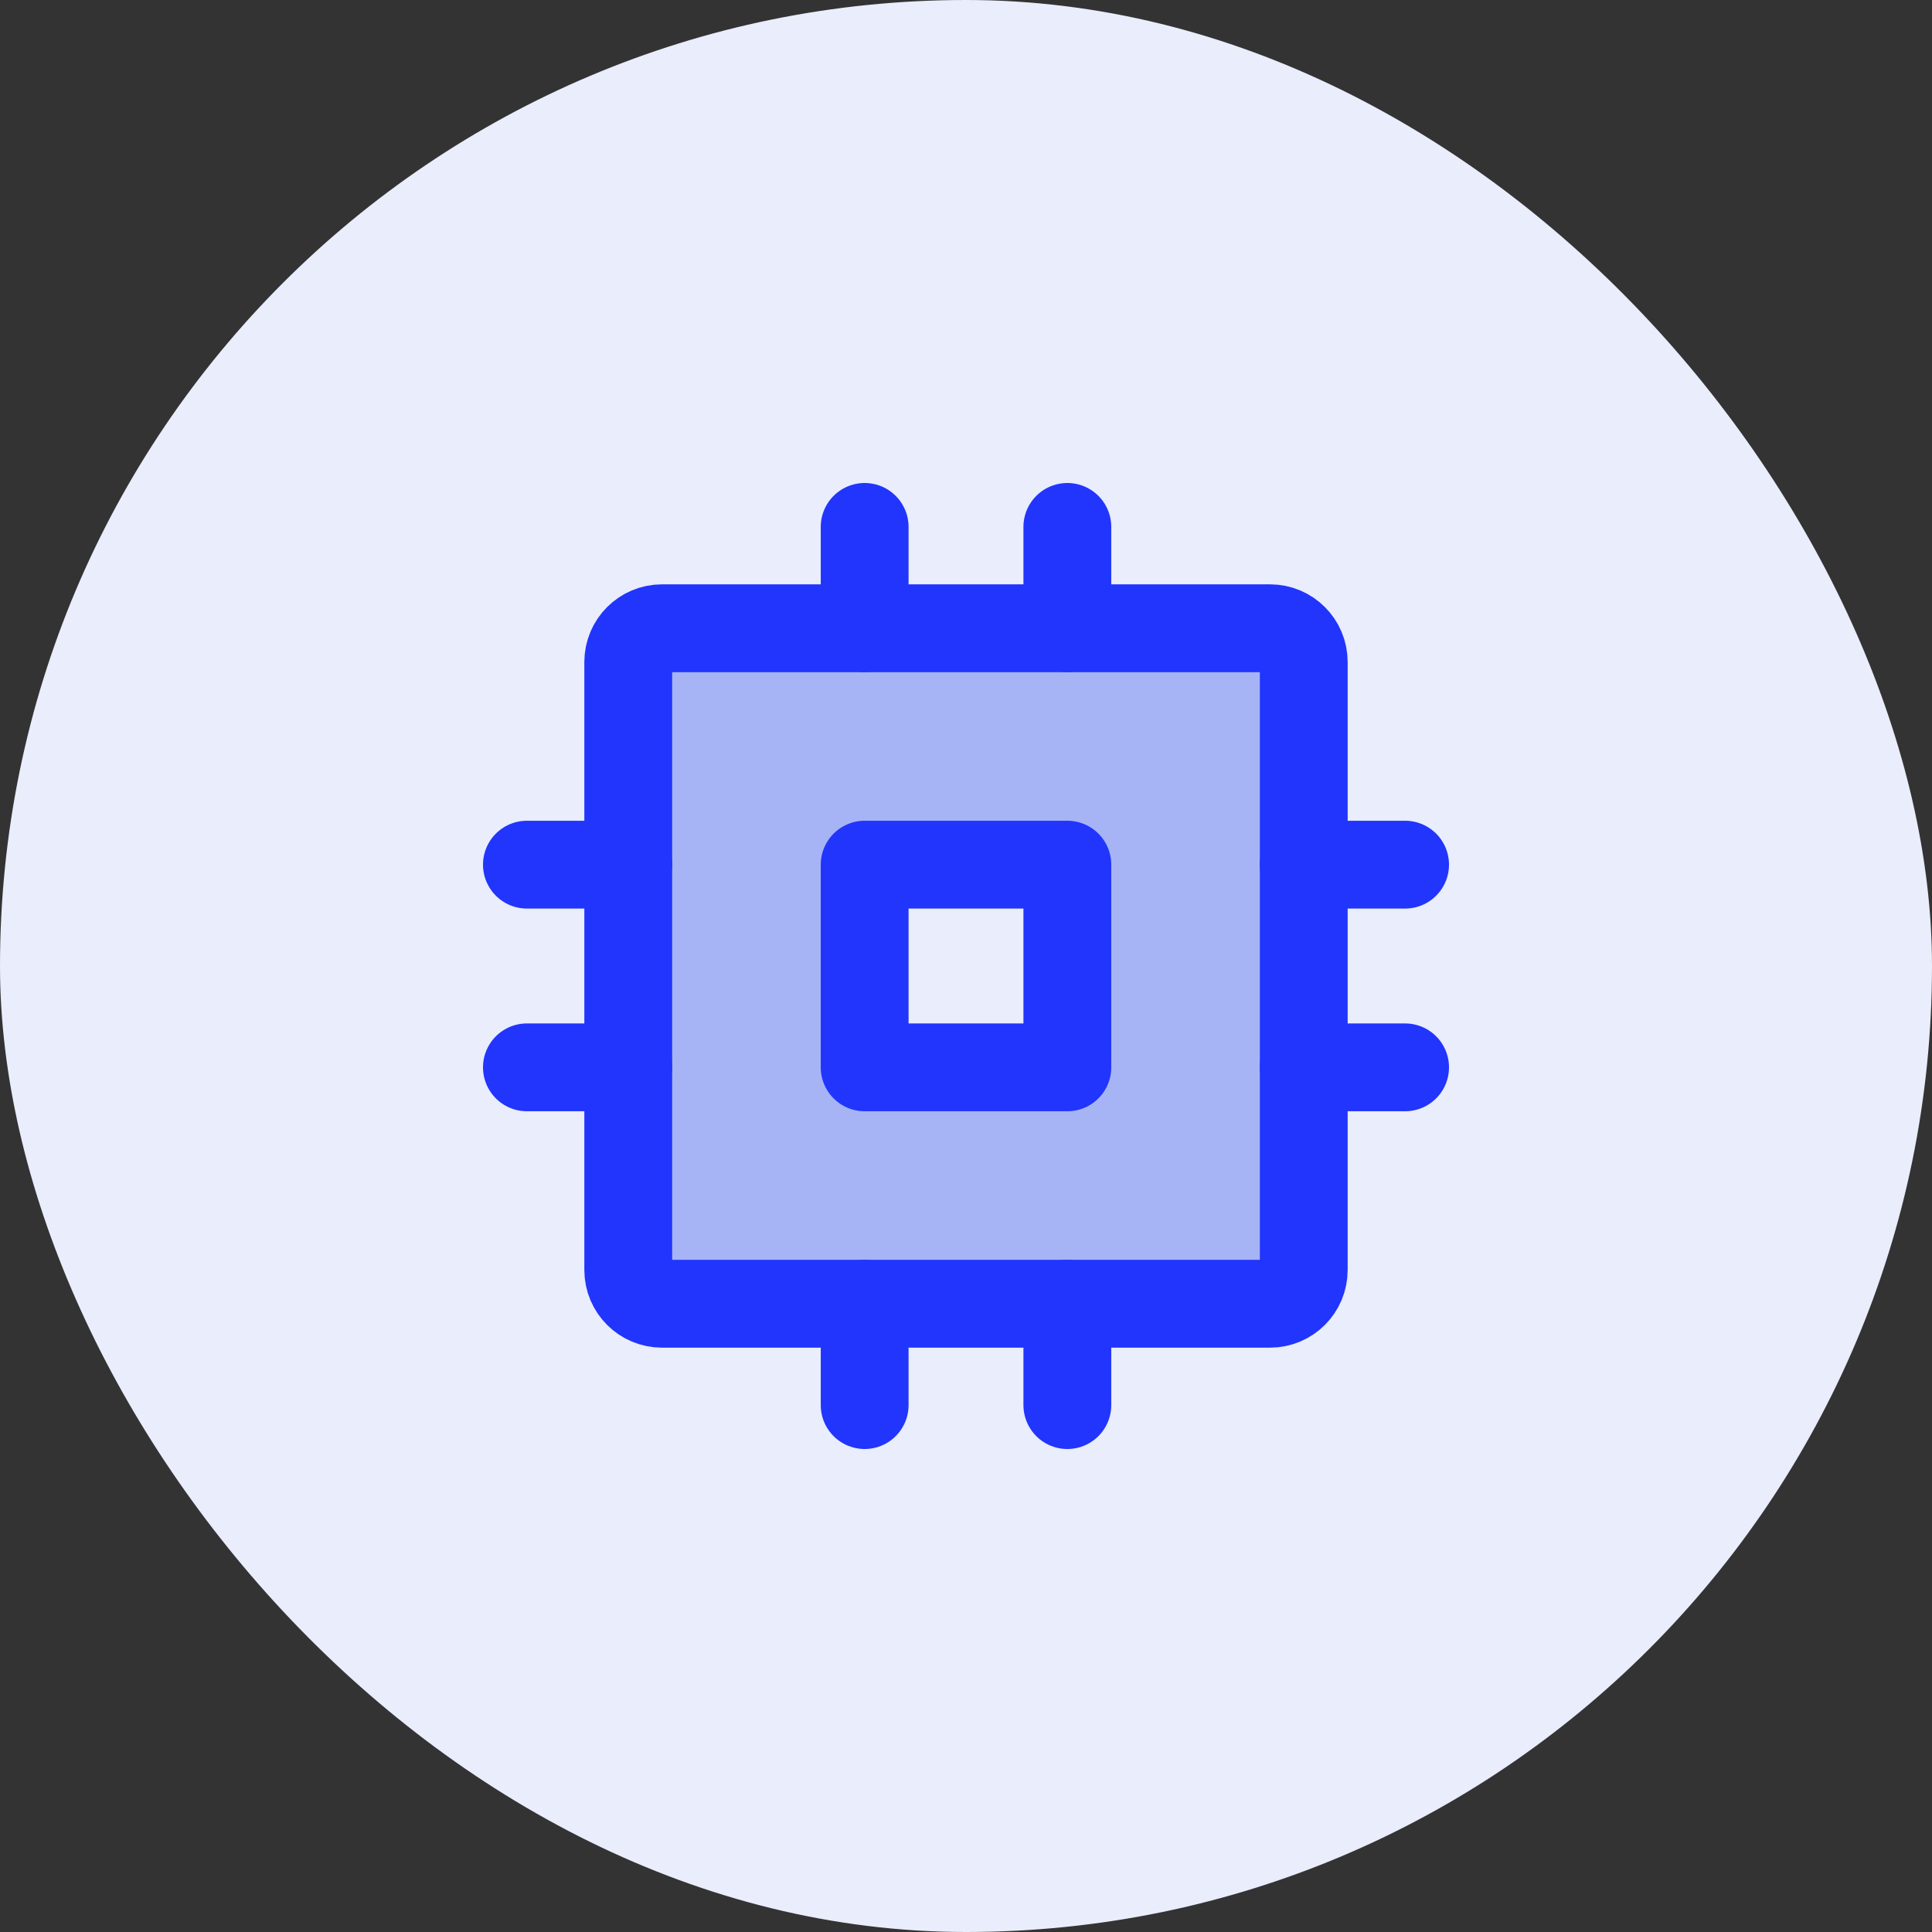 <svg width="44" height="44" viewBox="0 0 44 44" fill="none" xmlns="http://www.w3.org/2000/svg">
<rect x="0" y="0" width="44" height="44" fill="#333333" stroke="none"/>
<rect width="44" height="44" rx="22" fill="#E9EDFC"/>
<path d="M28.923 14.308H15.077C14.652 14.308 14.308 14.652 14.308 15.077V28.923C14.308 29.348 14.652 29.692 15.077 29.692H28.923C29.348 29.692 29.692 29.348 29.692 28.923V15.077C29.692 14.652 29.348 14.308 28.923 14.308Z" fill="#A6B4F6" stroke="#2135FD" stroke-width="2" stroke-linecap="round" stroke-linejoin="round"/>
<path d="M24.308 19.692H19.692V24.308H24.308V19.692Z" fill="#E9EDFC" stroke="#2135FD" stroke-width="2" stroke-linecap="round" stroke-linejoin="round"/>
<path d="M29.692 19.692H32" stroke="#2135FD" stroke-width="2" stroke-linecap="round" stroke-linejoin="round"/>
<path d="M29.692 24.308H32" stroke="#2135FD" stroke-width="2" stroke-linecap="round" stroke-linejoin="round"/>
<path d="M12 19.692H14.308" stroke="#2135FD" stroke-width="2" stroke-linecap="round" stroke-linejoin="round"/>
<path d="M12 24.308H14.308" stroke="#2135FD" stroke-width="2" stroke-linecap="round" stroke-linejoin="round"/>
<path d="M24.308 29.692V32" stroke="#2135FD" stroke-width="2" stroke-linecap="round" stroke-linejoin="round"/>
<path d="M19.692 29.692V32" stroke="#2135FD" stroke-width="2" stroke-linecap="round" stroke-linejoin="round"/>
<path d="M24.308 12V14.308" stroke="#2135FD" stroke-width="2" stroke-linecap="round" stroke-linejoin="round"/>
<path d="M19.692 12V14.308" stroke="#2135FD" stroke-width="2" stroke-linecap="round" stroke-linejoin="round"/>
</svg>
